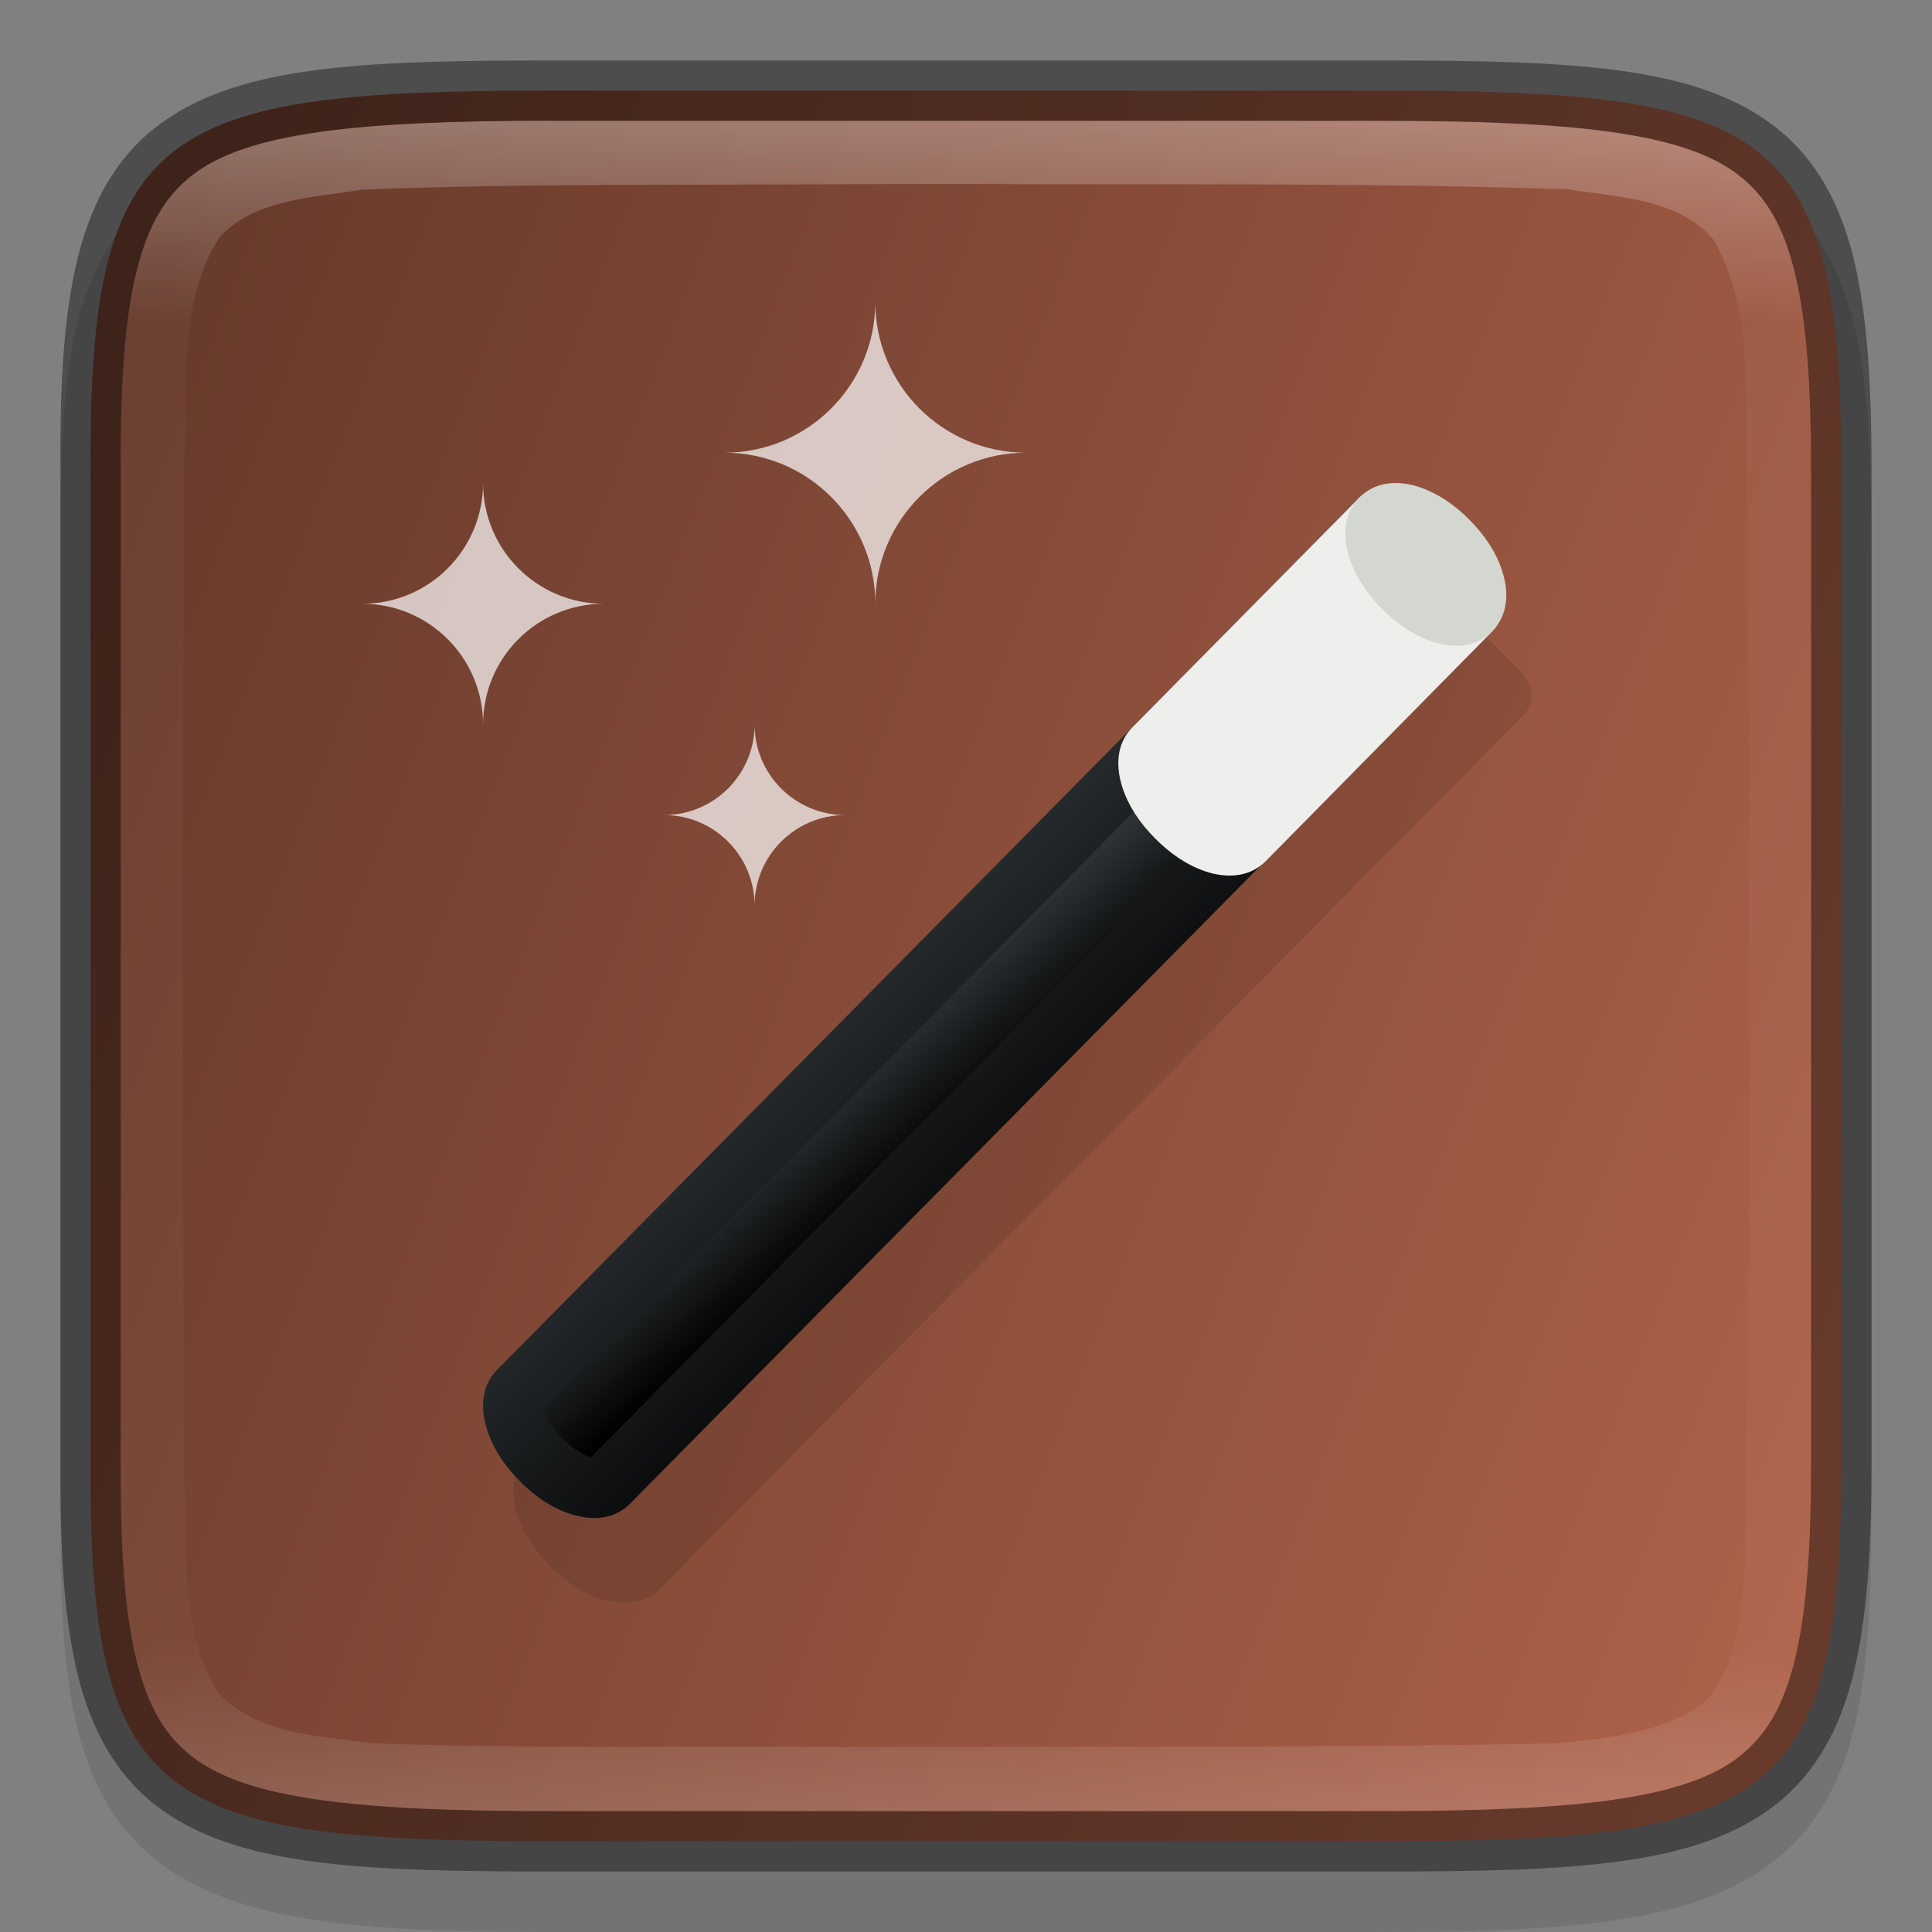 <?xml version="1.0" encoding="UTF-8" standalone="no"?>
<!-- Created with Inkscape (http://www.inkscape.org/) -->

<svg
   width="32"
   height="32"
   viewBox="0 0 8.467 8.467"
   version="1.1"
   id="svg2719"
   inkscape:version="1.1.2 (0a00cf5339, 2022-02-04, custom)"
   sodipodi:docname="cs-desktop-effects.svg"
   xmlns:inkscape="http://www.inkscape.org/namespaces/inkscape"
   xmlns:sodipodi="http://sodipodi.sourceforge.net/DTD/sodipodi-0.dtd"
   xmlns:xlink="http://www.w3.org/1999/xlink"
   xmlns="http://www.w3.org/2000/svg"
   xmlns:svg="http://www.w3.org/2000/svg">
  <rect x="0" y="0" width="8.467" height="8.467" fill="#808080" stroke="none"/>
  <sodipodi:namedview
     id="namedview2721"
     pagecolor="#ffffff"
     bordercolor="#666666"
     borderopacity="1.0"
     inkscape:pageshadow="2"
     inkscape:pageopacity="0.0"
     inkscape:pagecheckerboard="0"
     inkscape:document-units="px"
     showgrid="false"
     units="px"
     inkscape:zoom="24.53125"
     inkscape:cx="13.024204"
     inkscape:cy="17.304459"
     inkscape:window-width="1920"
     inkscape:window-height="1006"
     inkscape:window-x="0"
     inkscape:window-y="0"
     inkscape:window-maximized="1"
     inkscape:current-layer="svg2719" />
  <defs
     id="defs2716">
    <linearGradient
       inkscape:collect="always"
       id="linearGradient1092">
      <stop
         style="stop-color:#2e3436;stop-opacity:1;"
         offset="0"
         id="stop1088" />
      <stop
         style="stop-color:#000000;stop-opacity:1"
         offset="1"
         id="stop1090" />
    </linearGradient>
    <linearGradient
       inkscape:collect="always"
       id="linearGradient1871">
      <stop
         style="stop-color:#ffffff;stop-opacity:1;"
         offset="0"
         id="stop1867" />
      <stop
         style="stop-color:#ffffff;stop-opacity:0.1"
         offset="0.12"
         id="stop2515" />
      <stop
         style="stop-color:#ffffff;stop-opacity:0.102"
         offset="0.9"
         id="stop2581" />
      <stop
         style="stop-color:#ffffff;stop-opacity:0.502"
         offset="1"
         id="stop1869" />
    </linearGradient>
    <linearGradient
       inkscape:collect="always"
       xlink:href="#linearGradient1871"
       id="linearGradient1020"
       x1="4.002"
       y1="0.529"
       x2="4.002"
       y2="7.937"
       gradientUnits="userSpaceOnUse" />
    <linearGradient
       inkscape:collect="always"
       id="linearGradient3598">
      <stop
         style="stop-color:#ad6149;stop-opacity:1"
         offset="0"
         id="stop3594" />
      <stop
         style="stop-color:#673a2b;stop-opacity:1"
         offset="1"
         id="stop3596" />
    </linearGradient>
    <linearGradient
       inkscape:collect="always"
       xlink:href="#linearGradient3598"
       id="linearGradient1006"
       x1="8.334"
       y1="5.821"
       x2="0.132"
       y2="2.646"
       gradientUnits="userSpaceOnUse" />
    <linearGradient
       inkscape:collect="always"
       xlink:href="#linearGradient1092"
       id="linearGradient1094"
       x1="2.859"
       y1="4.732"
       x2="4.03"
       y2="5.96"
       gradientUnits="userSpaceOnUse" />
    <linearGradient
       inkscape:collect="always"
       xlink:href="#linearGradient1092"
       id="linearGradient1836"
       x1="3.198"
       y1="5.128"
       x2="3.543"
       y2="5.518"
       gradientUnits="userSpaceOnUse" />
  </defs>
  <path
     d="m 2.461,0.529 c -0.434,0 -0.778,0.008 -1.07,0.051 C 1.098,0.622 0.844,0.705 0.654,0.869 0.465,1.033 0.368,1.254 0.32,1.507 c -0.049,0.253 -0.057,0.552 -0.055,0.929 v 2.061 2.063 c -0.002,0.376 0.006,0.675 0.055,0.928 0.049,0.253 0.145,0.475 0.334,0.639 0.189,0.164 0.444,0.246 0.736,0.289 0.292,0.043 0.636,0.051 1.07,0.051 h 3.546 c 0.434,0 0.777,-0.008 1.069,-0.051 C 7.367,8.373 7.622,8.291 7.81,8.127 7.999,7.963 8.095,7.742 8.144,7.489 8.193,7.236 8.202,6.938 8.202,6.561 V 4.498 2.435 c 0,-0.377 -0.009,-0.675 -0.058,-0.928 C 8.095,1.254 7.999,1.033 7.81,0.869 7.622,0.705 7.367,0.622 7.076,0.58 6.784,0.537 6.441,0.529 6.007,0.529 Z"
     style="color:#000000;font-style:normal;font-variant:normal;font-weight:normal;font-stretch:normal;font-size:medium;line-height:normal;font-family:sans-serif;font-variant-ligatures:normal;font-variant-position:normal;font-variant-caps:normal;font-variant-numeric:normal;font-variant-alternates:normal;font-feature-settings:normal;text-indent:0;text-align:start;text-decoration:none;text-decoration-line:none;text-decoration-style:solid;text-decoration-color:#000000;letter-spacing:normal;word-spacing:normal;text-transform:none;writing-mode:lr-tb;direction:ltr;text-orientation:mixed;dominant-baseline:auto;baseline-shift:baseline;text-anchor:start;white-space:normal;shape-padding:0;clip-rule:nonzero;display:inline;overflow:visible;visibility:visible;opacity:0.1;isolation:auto;mix-blend-mode:normal;color-interpolation:sRGB;color-interpolation-filters:linearRGB;solid-color:#000000;solid-opacity:1;vector-effect:none;fill:#000000;fill-opacity:1;fill-rule:nonzero;stroke:none;stroke-width:0.529;stroke-linecap:butt;stroke-linejoin:miter;stroke-miterlimit:4;stroke-dasharray:none;stroke-dashoffset:0;stroke-opacity:1;marker:none;color-rendering:auto;image-rendering:auto;shape-rendering:auto;text-rendering:auto;enable-background:accumulate"
     id="path2406" />
  <path
     d="m 2.415,0.397 c -1.707,0 -2.027,0.155 -2.018,1.662 v 2.174 2.174 c -0.009,1.508 0.311,1.662 2.018,1.662 h 3.637 c 1.707,0 2.018,-0.155 2.018,-1.662 V 4.233 2.059 c 0,-1.508 -0.311,-1.662 -2.018,-1.662 z"
     style="color:#000000;display:inline;overflow:visible;visibility:visible;fill:url(#linearGradient1006);fill-opacity:1;fill-rule:nonzero;stroke:none;stroke-width:0.265;marker:none;enable-background:accumulate"
     id="path2526" />
  <path
     id="rect1933"
     style="opacity:0.7;fill:#ffffff;stroke-width:0.191;stroke-linejoin:round;stroke-opacity:0.502"
     d="m 3.836,1.323 c 10e-8,0.365 -0.296,0.661 -0.661,0.661 0.365,0 0.661,0.296 0.661,0.661 -1e-7,-0.365 0.296,-0.661 0.661,-0.661 -0.365,0 -0.661,-0.296 -0.661,-0.661 z"
     sodipodi:nodetypes="ccccc" />
  <path
     d="m 2.117,2.117 c 3e-7,0.292 -0.237,0.529 -0.529,0.529 0.292,0 0.529,0.237 0.529,0.529 0,-0.292 0.237,-0.529 0.529,-0.529 -0.292,0 -0.529,-0.237 -0.529,-0.529 z"
     style="opacity:0.7;fill:#ffffff;stroke-width:0.04;stroke-linejoin:round;stroke-opacity:0.502"
     id="path2384" />
  <path
     d="m 3.307,3.175 c 0,0.219 -0.178,0.397 -0.397,0.397 0.219,0 0.397,0.178 0.397,0.397 0,-0.219 0.178,-0.397 0.397,-0.397 -0.219,0 -0.397,-0.178 -0.397,-0.397 z"
     style="opacity:0.7;fill:#ffffff;stroke-width:0.03;stroke-linejoin:round;stroke-opacity:0.502"
     id="path2264" />
  <path
     d="m 6.235,2.524 c -0.016,-0.007 -0.033,-0.01 -0.051,-0.01 -0.036,-9.87e-5 -0.07,0.014 -0.095,0.039 l -3.778,3.822 c -0.077,0.078 -0.07,0.184 -0.044,0.264 0.026,0.08 0.075,0.155 0.143,0.223 0.067,0.068 0.141,0.118 0.221,0.144 0.08,0.027 0.187,0.033 0.264,-0.045 L 6.673,3.138 c 0.051,-0.051 0.051,-0.134 -1.08e-5,-0.186 L 6.278,2.553 c -0.012,-0.012 -0.027,-0.022 -0.043,-0.029 z"
     style="color:#000000;opacity:0.1;fill:#000000;stroke-width:0.265;stroke-linejoin:round;-inkscape-stroke:none"
     id="path1952" />
  <path
     style="color:#000000;fill:url(#linearGradient1836);fill-opacity:1;stroke:none;stroke-width:0.265;stroke-linejoin:round;-inkscape-stroke:none"
     d="m 6.051,2.274 -3.779,3.822 c -0.055,0.056 -0.011,0.19 0.098,0.3 0.109,0.11 0.242,0.155 0.297,0.099 l 3.779,-3.822 z"
     id="path944-7" />
  <path
     style="color:#000000;fill:url(#linearGradient1094);fill-opacity:1;stroke:none;stroke-width:0.265;stroke-linejoin:round;-inkscape-stroke:none"
     d="m 6.051,2.142 a 0.132,0.132 0 0 0 -0.094,0.039 L 2.179,6.003 c -0.077,0.078 -0.07,0.184 -0.044,0.264 0.026,0.08 0.075,0.155 0.142,0.223 0.067,0.068 0.141,0.118 0.221,0.144 0.08,0.027 0.187,0.034 0.264,-0.045 L 6.54,2.766 A 0.132,0.132 0 0 0 6.541,2.58 L 6.145,2.181 a 0.132,0.132 0 0 0 -0.094,-0.039 z m 2.487e-4,0.321 0.209,0.211 -3.687,3.729 c 0.022,-0.023 0.035,-0.011 0.007,-0.02 -0.028,-0.009 -0.074,-0.037 -0.116,-0.079 -0.042,-0.042 -0.07,-0.09 -0.079,-0.119 -0.009,-0.028 0.002,-0.018 -0.019,0.004 z"
     id="path946-5" />
  <path
     d="m 6.086,2.146 c -0.011,-0.003 -0.023,-0.005 -0.035,-0.004 -0.035,-2.57e-5 -0.069,0.014 -0.094,0.039 L 4.963,3.187 c -0.077,0.078 -0.07,0.184 -0.044,0.264 0.026,0.08 0.075,0.155 0.143,0.223 0.067,0.068 0.141,0.118 0.221,0.145 0.08,0.027 0.187,0.033 0.264,-0.045 L 6.54,2.767 C 6.592,2.715 6.592,2.632 6.541,2.58 L 6.145,2.181 c -0.016,-0.017 -0.037,-0.028 -0.059,-0.035 z"
     style="color:#000000;fill:#eeeeec;stroke-width:0.265;stroke-linejoin:round;-inkscape-stroke:none"
     id="path1274" />
  <path
     d="m 6.19,2.126 c -0.074,-0.018 -0.164,-0.014 -0.232,0.054 -0.077,0.078 -0.071,0.185 -0.044,0.265 0.026,0.08 0.075,0.155 0.142,0.223 0.067,0.068 0.142,0.117 0.221,0.144 0.079,0.026 0.185,0.034 0.262,-0.045 0.077,-0.078 0.071,-0.185 0.044,-0.265 C 6.558,2.422 6.508,2.347 6.441,2.279 6.374,2.211 6.3,2.162 6.221,2.135 c -0.01,-0.003 -0.02,-0.007 -0.031,-0.009 z"
     style="color:#000000;fill:#d3d7cf;stroke-width:0.265;-inkscape-stroke:none"
     id="path1578" />
  <path
     d="m 2.415,0.529 c -0.849,0 -1.331,0.052 -1.571,0.238 -0.12,0.093 -0.196,0.22 -0.247,0.428 -0.051,0.208 -0.07,0.491 -0.068,0.864 v 5.292e-4 2.175 2.175 5.291e-4 c -0.002,0.372 0.017,0.656 0.068,0.864 0.051,0.208 0.127,0.335 0.247,0.428 C 1.083,7.886 1.566,7.938 2.415,7.938 h 3.637 c 0.849,0 1.329,-0.052 1.568,-0.238 0.119,-0.093 0.195,-0.22 0.246,-0.428 0.051,-0.208 0.071,-0.492 0.071,-0.865 V 4.233 2.059 c 0,-0.372 -0.02,-0.657 -0.071,-0.865 C 7.815,0.987 7.739,0.86 7.62,0.767 7.381,0.581 6.901,0.529 6.052,0.529 Z m 1.719,0.277 c 0.915,0.005 1.829,-0.007 2.741,0.024 0.217,0.035 0.478,0.039 0.633,0.219 0.18,0.308 0.136,0.685 0.149,1.025 0.011,1.595 0.018,3.193 -0.009,4.786 -0.021,0.206 -0.032,0.443 -0.18,0.602 C 7.283,7.597 7.041,7.619 6.818,7.64 5.747,7.663 4.659,7.652 3.58,7.656 2.931,7.651 2.28,7.664 1.634,7.64 1.402,7.608 1.128,7.603 0.957,7.419 0.785,7.148 0.824,6.809 0.808,6.502 c -0.009,-1.496 -0.009,-3.004 0,-4.5 0.017,-0.323 -0.029,-0.682 0.157,-0.966 C 1.124,0.87 1.377,0.866 1.589,0.831 c 0.724,-0.028 1.45,-0.019 2.177,-0.024 0.123,-7.673e-5 0.246,-5.2917e-4 0.368,-5.2917e-4 z"
     style="color:#000000;display:inline;overflow:visible;visibility:visible;fill:url(#linearGradient1020);fill-opacity:1;fill-rule:nonzero;stroke:none;stroke-width:0.265;marker:none;enable-background:accumulate;opacity:0.3"
     id="path2790" />
  <path
     d="m 2.415,0.265 c -0.857,0 -1.389,0.025 -1.734,0.294 -0.172,0.134 -0.281,0.328 -0.341,0.574 -0.06,0.245 -0.078,0.547 -0.075,0.928 v 2.174 2.174 c -0.002,0.381 0.015,0.682 0.075,0.928 0.06,0.245 0.169,0.44 0.341,0.574 C 1.026,8.177 1.558,8.202 2.415,8.202 h 3.637 c 0.857,0 1.387,-0.025 1.731,-0.294 C 7.954,7.774 8.063,7.58 8.123,7.335 8.183,7.09 8.202,6.789 8.202,6.407 V 4.233 2.059 c 0,-0.381 -0.019,-0.682 -0.079,-0.928 C 8.063,0.886 7.954,0.692 7.782,0.558 7.439,0.29 6.909,0.265 6.052,0.265 Z m 0,0.265 h 3.637 c 0.849,0 1.329,0.052 1.568,0.238 0.119,0.093 0.195,0.22 0.246,0.428 0.051,0.208 0.071,0.492 0.071,0.865 v 2.174 2.174 c 0,0.372 -0.02,0.657 -0.071,0.865 C 7.815,7.48 7.739,7.607 7.62,7.7 7.381,7.886 6.901,7.937 6.052,7.937 H 2.415 c -0.849,0 -1.331,-0.052 -1.571,-0.238 C 0.724,7.607 0.648,7.479 0.597,7.272 0.546,7.064 0.527,6.781 0.529,6.408 V 6.408 4.233 2.059 2.058 c -0.002,-0.372 0.017,-0.656 0.068,-0.864 0.051,-0.208 0.127,-0.335 0.247,-0.428 C 1.083,0.581 1.566,0.529 2.415,0.529 Z"
     style="color:#000000;display:inline;opacity:0.4;fill:#000000;stroke-width:0.265;-inkscape-stroke:none;enable-background:new"
     id="path2670" />
</svg>
